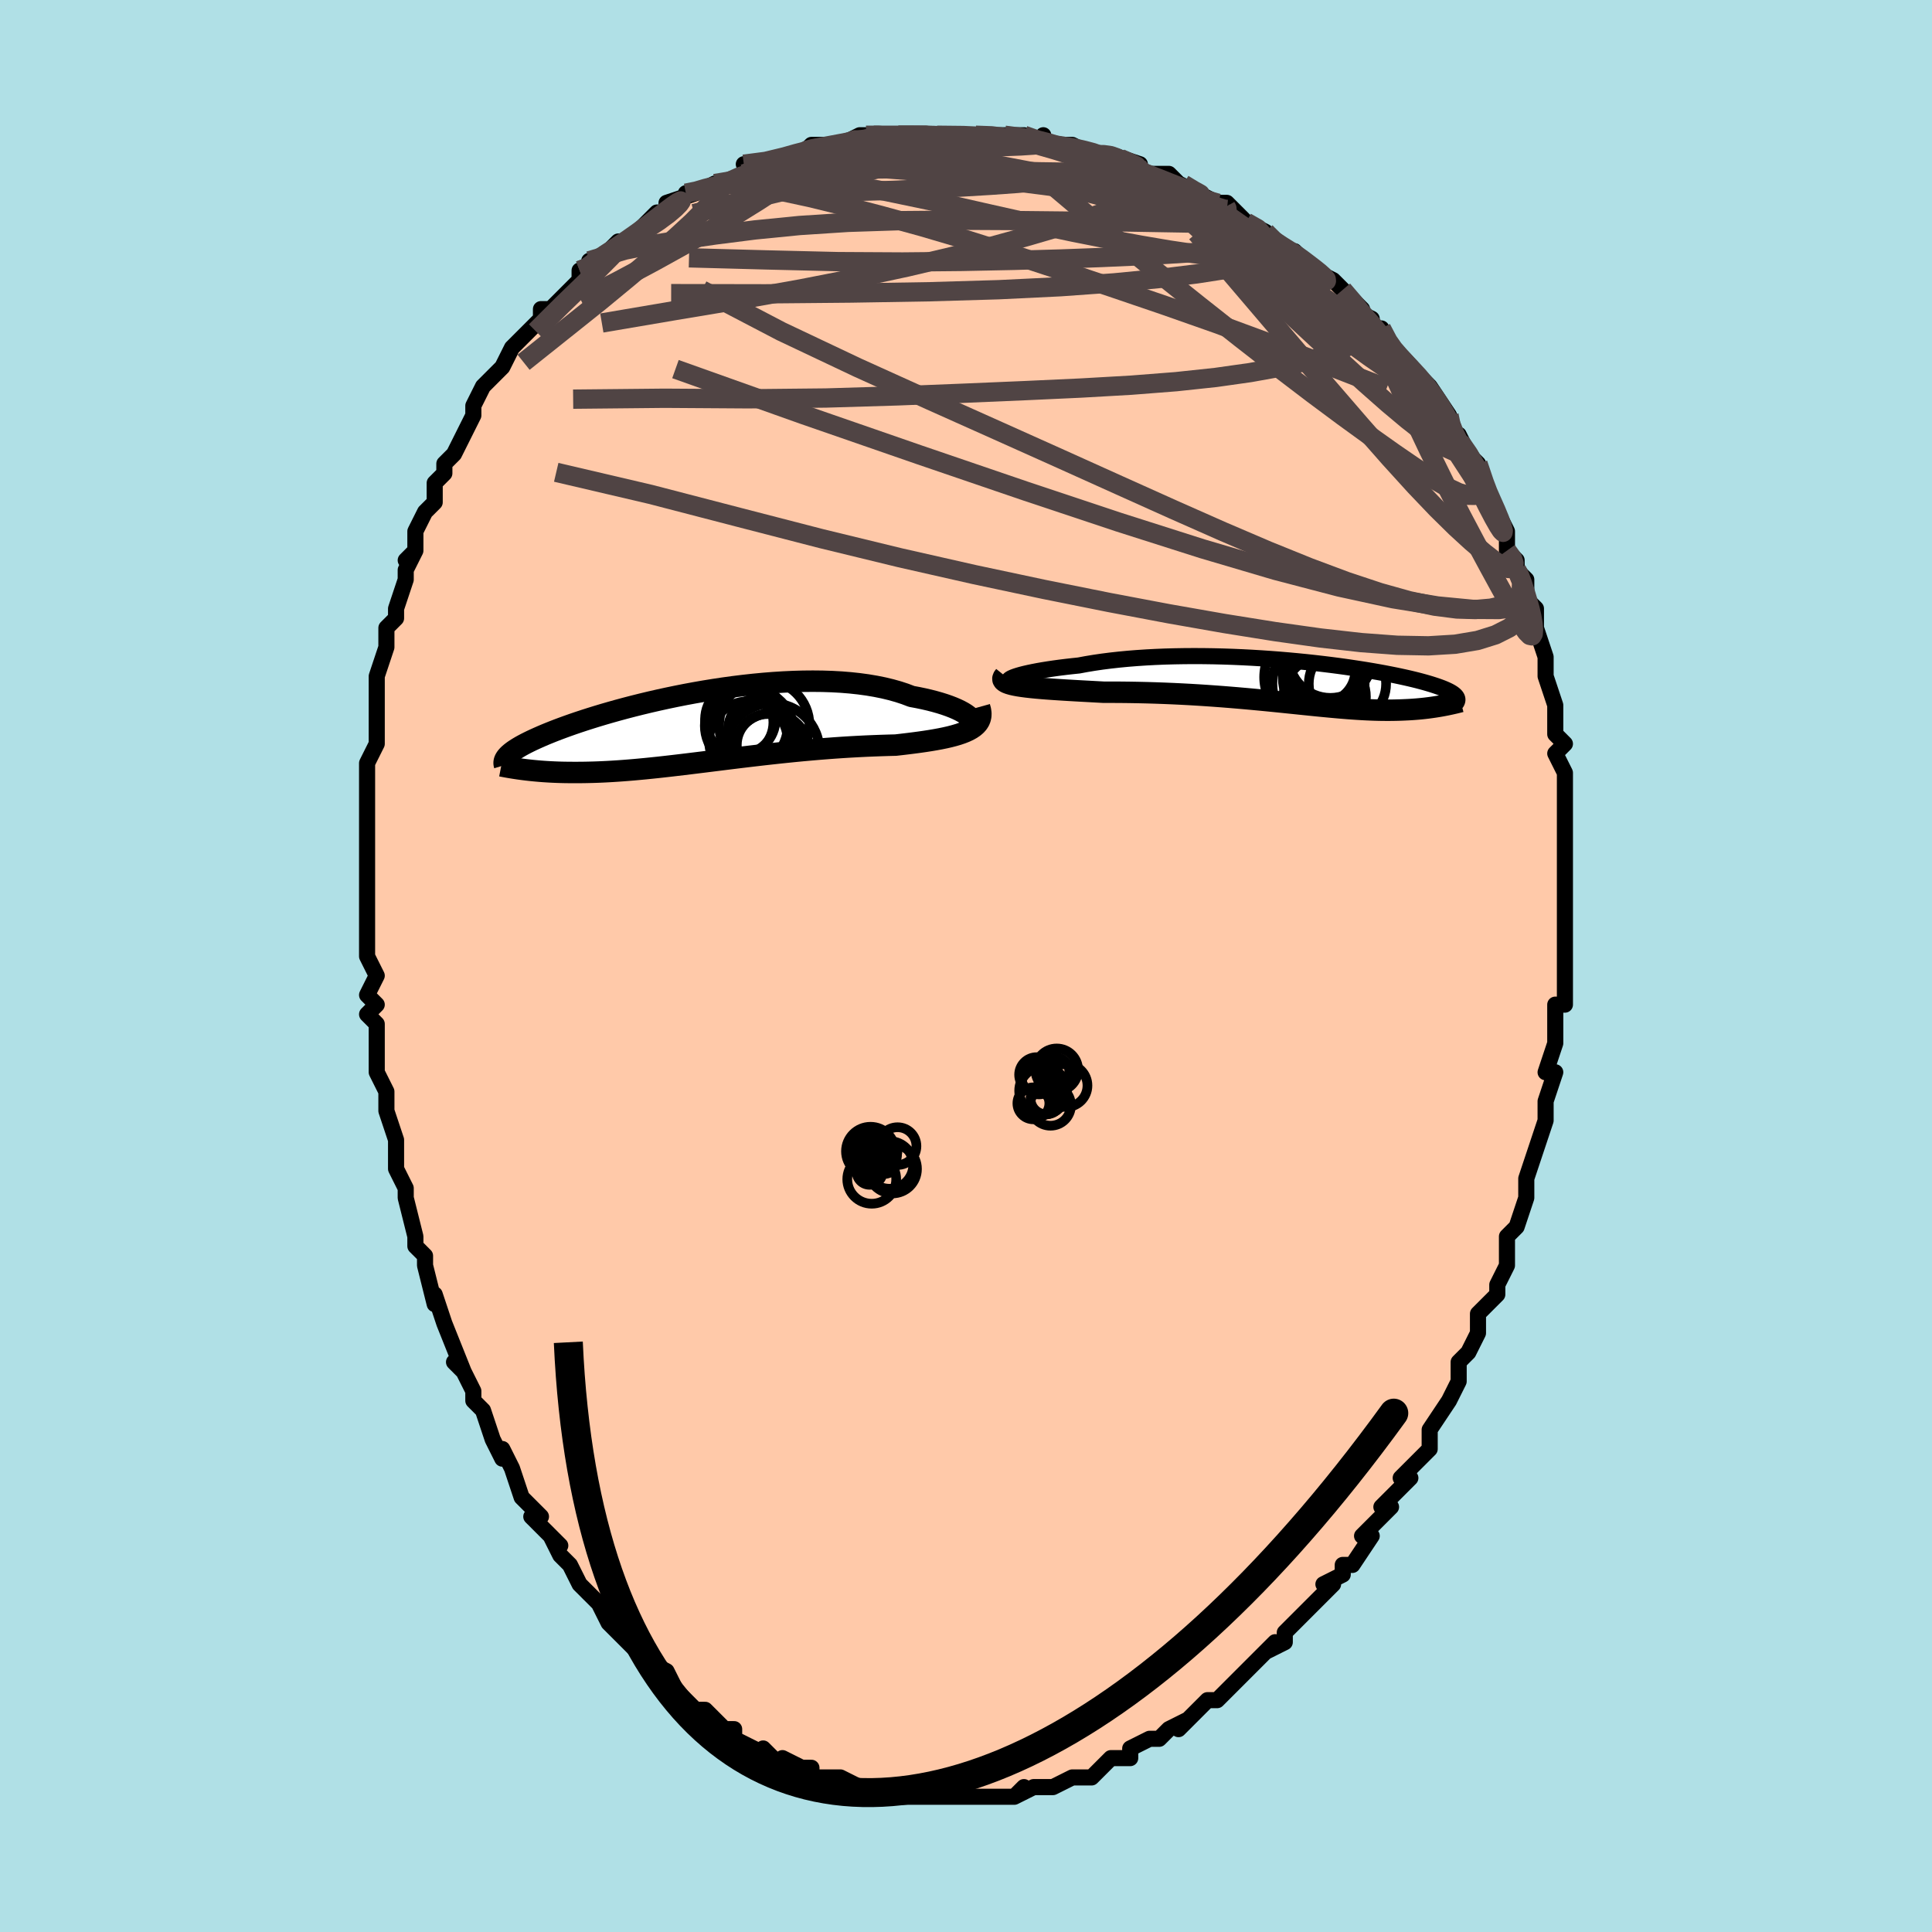 <svg viewBox="-100 -100 200 200" xmlns="http://www.w3.org/2000/svg" width="400" height="400" id="face-svg"><defs><clipPath id="leftEyeClipPath"><polyline points="28.617,-0.993,28.475,-1.149,28.288,-1.311,28.059,-1.476,27.789,-1.643,27.479,-1.811,27.131,-1.978,26.744,-2.144,26.322,-2.307,25.865,-2.466,25.374,-2.62,24.851,-2.768,24.297,-2.911,23.713,-3.046,23.102,-3.173,22.463,-3.292,21.801,-3.544,21.098,-3.775,20.354,-3.984,19.572,-4.173,18.754,-4.338,17.903,-4.482,17.021,-4.602,16.111,-4.7,15.176,-4.776,14.217,-4.829,13.239,-4.861,12.244,-4.871,11.235,-4.862,10.215,-4.833,9.186,-4.785,8.152,-4.719,7.115,-4.636,6.078,-4.537,5.043,-4.423,4.014,-4.296,2.992,-4.155,1.98,-4.003,0.981,-3.841,-0.004,-3.669,-0.973,-3.489,-1.923,-3.301,-2.854,-3.107,-3.762,-2.908,-4.648,-2.705,-5.509,-2.498,-6.344,-2.289,-7.153,-2.079,-7.934,-1.868,-8.686,-1.657,-9.41,-1.448,-10.105,-1.239,-10.769,-1.033,-11.404,-0.83,-12.01,-0.63,-12.586,-0.434,-13.133,-0.241,-13.651,-0.053,-14.141,0.13,-14.604,0.309,-15.04,0.483,-15.452,0.652,-15.839,0.817,-16.203,0.977,-16.546,1.132,-16.87,1.283,-17.173,1.431,-17.456,1.573,-17.719,1.712,-17.963,1.846,-18.188,1.977,-18.394,2.103,-18.583,2.225,-18.755,2.343,-18.91,2.458,-19.05,2.569,-19.175,2.676,-19.285,2.781,-19.381,2.882,-19.464,2.979,-17.707,4.272,-17.435,4.306,-17.154,4.338,-16.864,4.37,-16.566,4.399,-16.26,4.427,-15.944,4.454,-15.619,4.478,-15.285,4.5,-14.942,4.52,-14.589,4.537,-14.227,4.552,-13.855,4.564,-13.473,4.573,-13.081,4.578,-12.678,4.581,-12.264,4.582,-11.838,4.58,-11.399,4.575,-10.948,4.566,-10.484,4.554,-10.006,4.538,-9.515,4.517,-9.011,4.492,-8.492,4.462,-7.959,4.428,-7.412,4.389,-6.851,4.345,-6.276,4.297,-5.686,4.243,-5.082,4.186,-4.463,4.123,-3.831,4.057,-3.184,3.986,-2.524,3.911,-1.851,3.832,-1.164,3.751,-0.464,3.666,0.249,3.578,0.973,3.489,1.709,3.397,2.456,3.304,3.214,3.209,3.982,3.114,4.759,3.019,5.545,2.925,6.339,2.831,7.14,2.738,7.947,2.648,8.759,2.559,9.576,2.474,10.396,2.391,11.218,2.312,12.042,2.238,12.866,2.167,13.688,2.102,14.508,2.041,15.325,1.985,16.136,1.935,16.942,1.891,17.739,1.851,18.527,1.818,19.304,1.789,20.069,1.765,20.82,1.746,21.45,1.674,22.067,1.6,22.671,1.524,23.26,1.446,23.833,1.364,24.388,1.278,24.925,1.187,25.441,1.092,25.936,0.991,26.407,0.883,26.854,0.767,27.274,0.644,27.666,0.511,28.028,0.368,28.359,0.214"></polyline></clipPath><clipPath id="rightEyeClipPath"><polyline points="-30.168,-0.513,-29.977,-0.598,-29.74,-0.686,-29.456,-0.777,-29.129,-0.87,-28.76,-0.963,-28.352,-1.056,-27.905,-1.149,-27.422,-1.242,-26.905,-1.332,-26.356,-1.42,-25.775,-1.506,-25.165,-1.589,-24.529,-1.668,-23.866,-1.743,-23.18,-1.815,-22.411,-1.958,-21.608,-2.091,-20.774,-2.213,-19.911,-2.323,-19.021,-2.422,-18.107,-2.509,-17.171,-2.584,-16.218,-2.647,-15.248,-2.698,-14.265,-2.738,-13.272,-2.765,-12.271,-2.782,-11.264,-2.788,-10.256,-2.783,-9.247,-2.768,-8.241,-2.743,-7.239,-2.709,-6.245,-2.666,-5.26,-2.615,-4.286,-2.556,-3.326,-2.49,-2.381,-2.418,-1.454,-2.339,-0.545,-2.255,0.343,-2.167,1.209,-2.073,2.053,-1.976,2.872,-1.876,3.665,-1.773,4.433,-1.668,5.173,-1.56,5.886,-1.452,6.571,-1.343,7.227,-1.233,7.855,-1.123,8.454,-1.013,9.024,-0.903,9.565,-0.795,10.078,-0.687,10.564,-0.581,11.022,-0.477,11.453,-0.374,11.859,-0.273,12.239,-0.173,12.596,-0.076,12.929,0.02,13.241,0.113,13.532,0.205,13.805,0.295,14.06,0.383,14.297,0.47,14.516,0.555,14.717,0.639,14.902,0.721,15.069,0.801,15.221,0.879,15.358,0.957,15.479,1.032,15.587,1.107,15.681,1.18,15.761,1.252,15.83,1.323,15.886,1.392,15.931,1.461,14.532,2.333,14.32,2.372,14.101,2.41,13.876,2.447,13.646,2.483,13.408,2.518,13.165,2.552,12.915,2.584,12.658,2.615,12.394,2.644,12.123,2.671,11.845,2.696,11.56,2.718,11.268,2.739,10.967,2.757,10.659,2.772,10.342,2.786,10.015,2.798,9.678,2.807,9.331,2.814,8.973,2.817,8.604,2.817,8.224,2.814,7.832,2.807,7.428,2.796,7.012,2.781,6.582,2.762,6.139,2.739,5.683,2.711,5.212,2.68,4.726,2.645,4.226,2.605,3.711,2.562,3.18,2.515,2.634,2.464,2.071,2.411,1.492,2.354,0.897,2.294,0.285,2.231,-0.343,2.167,-0.988,2.1,-1.65,2.032,-2.329,1.962,-3.025,1.892,-3.737,1.821,-4.466,1.751,-5.211,1.681,-5.972,1.612,-6.749,1.544,-7.541,1.478,-8.347,1.414,-9.167,1.353,-10,1.295,-10.846,1.24,-11.703,1.189,-12.571,1.143,-13.448,1.101,-14.333,1.064,-15.224,1.032,-16.121,1.005,-17.022,0.984,-17.924,0.968,-18.827,0.958,-19.727,0.953,-20.623,0.953,-21.326,0.915,-22.021,0.877,-22.705,0.84,-23.378,0.803,-24.037,0.765,-24.68,0.727,-25.306,0.687,-25.912,0.647,-26.497,0.605,-27.059,0.56,-27.595,0.513,-28.102,0.463,-28.579,0.41,-29.022,0.352,-29.43,0.29"></polyline></clipPath><filter id="fuzzy"><feTurbulence id="turbulence" baseFrequency="0.05" numOctaves="3" type="noise" result="noise"></feTurbulence><feDisplacementMap in="SourceGraphic" in2="noise" scale="2"></feDisplacementMap></filter><linearGradient id="rainbowGradient" x1="0%" y1="0%" x2="100%" y2="0%"><stop offset="0%" style="stop-color: rgb(185, 55, 55);  stop-opacity: 1"></stop><stop offset="50%" style="stop-color: rgb(255, 105, 180);  stop-opacity: 1"></stop><stop offset="100%" style="stop-color: rgb(80, 68, 68);  stop-opacity: 1"></stop></linearGradient></defs><title>That&#39;s an ugly face</title><desc>CREATED BY XUAN TANG, MORE INFO AT TXSTC55.GITHUB.IO</desc><rect x="-100" y="-100" width="100%" height="100%" opacity="1" fill="rgb(176, 224, 230)"></rect><polyline id="faceContour" points="62,0,62,2,62,4,61,4,61,4,61,6,61,7,61,8,60,11,61,11,60,14,60,14,60,15,60,16,59,19,59,19,58,22,58,22,58,24,58,24,57,27,57,27,57,27,56,28,56,31,55,33,55,33,55,34,53,36,53,38,53,38,52,40,51,41,51,41,51,41,51,43,50,45,48,48,48,48,48,49,48,49,48,50,45,53,46,53,44,55,45,54,43,56,44,56,43,57,41,59,42,59,40,62,39,62,39,63,37,64,38,64,37,65,37,65,35,67,35,67,34,68,33,69,33,70,31,71,32,70,30,72,30,72,28,74,27,75,26,76,26,76,25,76,25,76,23,78,22,79,23,78,21,79,20,80,20,80,19,80,17,81,17,82,15,82,14,83,15,82,13,84,11,84,11,84,11,84,11,84,9,85,8,85,7,85,5,86,6,85,5,86,3,86,3,86,2,86,1,86,0,86,-2,86,-3,86,-3,86,-4,86,-4,86,-6,86,-6,86,-6,86,-9,86,-8,86,-9,86,-11,85,-13,84,-12,85,-13,84,-14,84,-16,84,-16,83,-17,83,-19,82,-19,82,-19,83,-21,81,-20,82,-22,81,-24,80,-24,79,-24,79,-25,79,-26,78,-27,77,-28,77,-28,77,-29,76,-30,75,-30,75,-31,73,-33,72,-34,71,-34,71,-36,69,-36,69,-35,70,-37,68,-37,68,-38,66,-39,65,-39,65,-40,64,-41,62,-42,61,-43,59,-42,60,-43,59,-45,57,-44,57,-46,55,-46,55,-46,55,-47,52,-48,50,-48,51,-49,49,-49,49,-50,46,-51,45,-51,44,-52,42,-53,41,-52,42,-54,37,-54,37,-54,37,-55,34,-55,35,-56,31,-56,31,-56,30,-57,29,-57,28,-58,24,-58,24,-58,23,-58,23,-59,21,-59,20,-59,18,-60,15,-60,14,-60,13,-61,11,-61,11,-61,9,-61,7,-61,6,-61,6,-62,5,-61,4,-62,3,-61,1,-62,-1,-62,-4,-62,-3,-62,-6,-62,-6,-62,-9,-62,-9,-62,-11,-62,-11,-62,-13,-62,-15,-62,-16,-62,-17,-62,-19,-62,-21,-62,-21,-61,-23,-61,-25,-61,-25,-61,-25,-61,-28,-61,-29,-61,-30,-60,-33,-60,-34,-60,-35,-59,-36,-59,-37,-58,-40,-58,-41,-57,-43,-58,-42,-57,-43,-57,-45,-56,-47,-55,-48,-55,-50,-54,-51,-54,-52,-54,-52,-53,-53,-52,-55,-51,-57,-51,-57,-51,-58,-51,-58,-50,-60,-48,-62,-49,-61,-48,-62,-47,-64,-46,-65,-45,-66,-44,-67,-44,-67,-44,-68,-43,-68,-41,-70,-41,-70,-40,-71,-40,-72,-39,-72,-39,-73,-38,-73,-36,-75,-35,-75,-35,-75,-34,-76,-32,-78,-31,-78,-31,-79,-28,-80,-29,-80,-28,-80,-26,-81,-26,-81,-25,-81,-23,-82,-23,-82,-21,-83,-23,-83,-21,-83,-17,-84,-16,-85,-17,-84,-16,-85,-14,-85,-13,-85,-11,-86,-11,-86,-11,-86,-9,-86,-7,-86,-7,-86,-6,-86,-5,-86,-3,-86,-3,-86,-3,-86,1,-86,1,-86,3,-86,4,-86,4,-86,6,-86,8,-85,8,-86,8,-85,10,-85,11,-85,13,-84,15,-84,15,-84,15,-84,18,-83,17,-83,19,-82,19,-82,21,-82,22,-81,24,-80,24,-80,26,-79,27,-79,27,-78,27,-79,29,-77,31,-76,31,-76,32,-75,32,-75,35,-73,34,-74,35,-73,35,-73,36,-72,38,-71,38,-71,39,-70,41,-68,40,-68,42,-67,42,-66,43,-66,44,-64,44,-64,45,-63,46,-62,47,-61,48,-60,48,-60,50,-57,50,-57,50,-56,51,-54,51,-55,52,-53,53,-52,54,-49,54,-49,54,-49,55,-47,56,-45,56,-45,56,-43,57,-42,57,-41,57,-41,58,-40,58,-37,58,-38,59,-37,59,-34,59,-35,60,-32,60,-30,60,-30,61,-27,61,-27,61,-25,61,-24,62,-23,61,-22,62,-20,62,-20,62,-18,62,-16,62,-15,62,-15,62,-12,62,-11,62,-12,62,-11,62,-7,62,-6,62,-6,62,-3,62,-2,62,0,62,0,62,2" fill="#ffc9a9" stroke="black" stroke-width="1.667" stroke-linejoin="round" filter="url(#fuzzy)"></polyline><g transform="translate(34.864 -29.295)"><polyline id="rightCountour" points="-30.168,-0.513,-29.977,-0.598,-29.74,-0.686,-29.456,-0.777,-29.129,-0.87,-28.76,-0.963,-28.352,-1.056,-27.905,-1.149,-27.422,-1.242,-26.905,-1.332,-26.356,-1.42,-25.775,-1.506,-25.165,-1.589,-24.529,-1.668,-23.866,-1.743,-23.18,-1.815,-22.411,-1.958,-21.608,-2.091,-20.774,-2.213,-19.911,-2.323,-19.021,-2.422,-18.107,-2.509,-17.171,-2.584,-16.218,-2.647,-15.248,-2.698,-14.265,-2.738,-13.272,-2.765,-12.271,-2.782,-11.264,-2.788,-10.256,-2.783,-9.247,-2.768,-8.241,-2.743,-7.239,-2.709,-6.245,-2.666,-5.26,-2.615,-4.286,-2.556,-3.326,-2.49,-2.381,-2.418,-1.454,-2.339,-0.545,-2.255,0.343,-2.167,1.209,-2.073,2.053,-1.976,2.872,-1.876,3.665,-1.773,4.433,-1.668,5.173,-1.56,5.886,-1.452,6.571,-1.343,7.227,-1.233,7.855,-1.123,8.454,-1.013,9.024,-0.903,9.565,-0.795,10.078,-0.687,10.564,-0.581,11.022,-0.477,11.453,-0.374,11.859,-0.273,12.239,-0.173,12.596,-0.076,12.929,0.02,13.241,0.113,13.532,0.205,13.805,0.295,14.06,0.383,14.297,0.47,14.516,0.555,14.717,0.639,14.902,0.721,15.069,0.801,15.221,0.879,15.358,0.957,15.479,1.032,15.587,1.107,15.681,1.18,15.761,1.252,15.83,1.323,15.886,1.392,15.931,1.461,14.532,2.333,14.32,2.372,14.101,2.41,13.876,2.447,13.646,2.483,13.408,2.518,13.165,2.552,12.915,2.584,12.658,2.615,12.394,2.644,12.123,2.671,11.845,2.696,11.56,2.718,11.268,2.739,10.967,2.757,10.659,2.772,10.342,2.786,10.015,2.798,9.678,2.807,9.331,2.814,8.973,2.817,8.604,2.817,8.224,2.814,7.832,2.807,7.428,2.796,7.012,2.781,6.582,2.762,6.139,2.739,5.683,2.711,5.212,2.68,4.726,2.645,4.226,2.605,3.711,2.562,3.18,2.515,2.634,2.464,2.071,2.411,1.492,2.354,0.897,2.294,0.285,2.231,-0.343,2.167,-0.988,2.1,-1.65,2.032,-2.329,1.962,-3.025,1.892,-3.737,1.821,-4.466,1.751,-5.211,1.681,-5.972,1.612,-6.749,1.544,-7.541,1.478,-8.347,1.414,-9.167,1.353,-10,1.295,-10.846,1.24,-11.703,1.189,-12.571,1.143,-13.448,1.101,-14.333,1.064,-15.224,1.032,-16.121,1.005,-17.022,0.984,-17.924,0.968,-18.827,0.958,-19.727,0.953,-20.623,0.953,-21.326,0.915,-22.021,0.877,-22.705,0.84,-23.378,0.803,-24.037,0.765,-24.68,0.727,-25.306,0.687,-25.912,0.647,-26.497,0.605,-27.059,0.56,-27.595,0.513,-28.102,0.463,-28.579,0.41,-29.022,0.352,-29.43,0.29" fill="white" stroke="white" stroke-width="0" stroke-linejoin="round" filter="url(#fuzzy)"></polyline></g><g transform="translate(-28.099 -24.614)"><polyline id="leftCountour" points="28.617,-0.993,28.475,-1.149,28.288,-1.311,28.059,-1.476,27.789,-1.643,27.479,-1.811,27.131,-1.978,26.744,-2.144,26.322,-2.307,25.865,-2.466,25.374,-2.62,24.851,-2.768,24.297,-2.911,23.713,-3.046,23.102,-3.173,22.463,-3.292,21.801,-3.544,21.098,-3.775,20.354,-3.984,19.572,-4.173,18.754,-4.338,17.903,-4.482,17.021,-4.602,16.111,-4.7,15.176,-4.776,14.217,-4.829,13.239,-4.861,12.244,-4.871,11.235,-4.862,10.215,-4.833,9.186,-4.785,8.152,-4.719,7.115,-4.636,6.078,-4.537,5.043,-4.423,4.014,-4.296,2.992,-4.155,1.98,-4.003,0.981,-3.841,-0.004,-3.669,-0.973,-3.489,-1.923,-3.301,-2.854,-3.107,-3.762,-2.908,-4.648,-2.705,-5.509,-2.498,-6.344,-2.289,-7.153,-2.079,-7.934,-1.868,-8.686,-1.657,-9.41,-1.448,-10.105,-1.239,-10.769,-1.033,-11.404,-0.83,-12.01,-0.63,-12.586,-0.434,-13.133,-0.241,-13.651,-0.053,-14.141,0.13,-14.604,0.309,-15.04,0.483,-15.452,0.652,-15.839,0.817,-16.203,0.977,-16.546,1.132,-16.87,1.283,-17.173,1.431,-17.456,1.573,-17.719,1.712,-17.963,1.846,-18.188,1.977,-18.394,2.103,-18.583,2.225,-18.755,2.343,-18.91,2.458,-19.05,2.569,-19.175,2.676,-19.285,2.781,-19.381,2.882,-19.464,2.979,-17.707,4.272,-17.435,4.306,-17.154,4.338,-16.864,4.37,-16.566,4.399,-16.26,4.427,-15.944,4.454,-15.619,4.478,-15.285,4.5,-14.942,4.52,-14.589,4.537,-14.227,4.552,-13.855,4.564,-13.473,4.573,-13.081,4.578,-12.678,4.581,-12.264,4.582,-11.838,4.58,-11.399,4.575,-10.948,4.566,-10.484,4.554,-10.006,4.538,-9.515,4.517,-9.011,4.492,-8.492,4.462,-7.959,4.428,-7.412,4.389,-6.851,4.345,-6.276,4.297,-5.686,4.243,-5.082,4.186,-4.463,4.123,-3.831,4.057,-3.184,3.986,-2.524,3.911,-1.851,3.832,-1.164,3.751,-0.464,3.666,0.249,3.578,0.973,3.489,1.709,3.397,2.456,3.304,3.214,3.209,3.982,3.114,4.759,3.019,5.545,2.925,6.339,2.831,7.14,2.738,7.947,2.648,8.759,2.559,9.576,2.474,10.396,2.391,11.218,2.312,12.042,2.238,12.866,2.167,13.688,2.102,14.508,2.041,15.325,1.985,16.136,1.935,16.942,1.891,17.739,1.851,18.527,1.818,19.304,1.789,20.069,1.765,20.82,1.746,21.45,1.674,22.067,1.6,22.671,1.524,23.26,1.446,23.833,1.364,24.388,1.278,24.925,1.187,25.441,1.092,25.936,0.991,26.407,0.883,26.854,0.767,27.274,0.644,27.666,0.511,28.028,0.368,28.359,0.214" fill="white" stroke="white" stroke-width="0" stroke-linejoin="round" filter="url(#fuzzy)"></polyline></g><g transform="translate(34.864 -29.295)"><polyline id="rightUpper" points="-29.034,-0.074,-29.426,-0.067,-29.751,-0.074,-30.01,-0.095,-30.206,-0.129,-30.341,-0.173,-30.417,-0.226,-30.436,-0.288,-30.399,-0.357,-30.309,-0.433,-30.168,-0.513,-29.977,-0.598,-29.74,-0.686,-29.456,-0.777,-29.129,-0.87,-28.76,-0.963,-28.352,-1.056,-27.905,-1.149,-27.422,-1.242,-26.905,-1.332,-26.356,-1.42,-25.775,-1.506,-25.165,-1.589,-24.529,-1.668,-23.866,-1.743,-23.18,-1.815,-22.411,-1.958,-21.608,-2.091,-20.774,-2.213,-19.911,-2.323,-19.021,-2.422,-18.107,-2.509,-17.171,-2.584,-16.218,-2.647,-15.248,-2.698,-14.265,-2.738,-13.272,-2.765,-12.271,-2.782,-11.264,-2.788,-10.256,-2.783,-9.247,-2.768,-8.241,-2.743,-7.239,-2.709,-6.245,-2.666,-5.26,-2.615,-4.286,-2.556,-3.326,-2.49,-2.381,-2.418,-1.454,-2.339,-0.545,-2.255,0.343,-2.167,1.209,-2.073,2.053,-1.976,2.872,-1.876,3.665,-1.773,4.433,-1.668,5.173,-1.56,5.886,-1.452,6.571,-1.343,7.227,-1.233,7.855,-1.123,8.454,-1.013,9.024,-0.903,9.565,-0.795,10.078,-0.687,10.564,-0.581,11.022,-0.477,11.453,-0.374,11.859,-0.273,12.239,-0.173,12.596,-0.076,12.929,0.02,13.241,0.113,13.532,0.205,13.805,0.295,14.06,0.383,14.297,0.47,14.516,0.555,14.717,0.639,14.902,0.721,15.069,0.801,15.221,0.879,15.358,0.957,15.479,1.032,15.587,1.107,15.681,1.18,15.761,1.252,15.83,1.323,15.886,1.392,15.931,1.461,15.965,1.528,15.989,1.595,16.003,1.661,16.007,1.726,16.003,1.79,15.99,1.854,15.969,1.917,15.94,1.98,15.904,2.042,15.861,2.103" fill="none" stroke="black" stroke-width="1.667" stroke-linejoin="round" filter="url(#fuzzy)"></polyline><polyline id="rightLower" points="-30.867,-0.759,-30.989,-0.607,-31.042,-0.468,-31.031,-0.34,-30.958,-0.224,-30.828,-0.118,-30.644,-0.021,-30.408,0.067,-30.126,0.148,-29.798,0.222,-29.43,0.29,-29.022,0.352,-28.579,0.41,-28.102,0.463,-27.595,0.513,-27.059,0.56,-26.497,0.605,-25.912,0.647,-25.306,0.687,-24.68,0.727,-24.037,0.765,-23.378,0.803,-22.705,0.84,-22.021,0.877,-21.326,0.915,-20.623,0.953,-19.727,0.953,-18.827,0.958,-17.924,0.968,-17.022,0.984,-16.121,1.005,-15.224,1.032,-14.333,1.064,-13.448,1.101,-12.571,1.143,-11.703,1.189,-10.846,1.24,-10,1.295,-9.167,1.353,-8.347,1.414,-7.541,1.478,-6.749,1.544,-5.972,1.612,-5.211,1.681,-4.466,1.751,-3.737,1.821,-3.025,1.892,-2.329,1.962,-1.65,2.032,-0.988,2.1,-0.343,2.167,0.285,2.231,0.897,2.294,1.492,2.354,2.071,2.411,2.634,2.464,3.18,2.515,3.711,2.562,4.226,2.605,4.726,2.645,5.212,2.68,5.683,2.711,6.139,2.739,6.582,2.762,7.012,2.781,7.428,2.796,7.832,2.807,8.224,2.814,8.604,2.817,8.973,2.817,9.331,2.814,9.678,2.807,10.015,2.798,10.342,2.786,10.659,2.772,10.967,2.757,11.268,2.739,11.56,2.718,11.845,2.696,12.123,2.671,12.394,2.644,12.658,2.615,12.915,2.584,13.165,2.552,13.408,2.518,13.646,2.483,13.876,2.447,14.101,2.41,14.32,2.372,14.532,2.333,14.739,2.293,14.94,2.253,15.135,2.212,15.325,2.171,15.509,2.13,15.688,2.089,15.862,2.048,16.031,2.006,16.195,1.965,16.354,1.924" fill="none" stroke="black" stroke-width="2.222" stroke-linejoin="round" filter="url(#fuzzy)"></polyline><!--[--><circle r="4.264" cx="2.271" cy="1.438" stroke="black" fill="none" stroke-width="1" filter="url(#fuzzy)" clip-path="url(#rightEyeClipPath)"></circle><circle r="4.792" cx="1.61" cy="0.108" stroke="black" fill="none" stroke-width="1" filter="url(#fuzzy)" clip-path="url(#rightEyeClipPath)"></circle><circle r="3.308" cx="2.129" cy="-1.304" stroke="black" fill="none" stroke-width="1" filter="url(#fuzzy)" clip-path="url(#rightEyeClipPath)"></circle><circle r="4.186" cx="2.122" cy="-0.446" stroke="black" fill="none" stroke-width="1" filter="url(#fuzzy)" clip-path="url(#rightEyeClipPath)"></circle><circle r="4.319" cx="2.855" cy="-2.779" stroke="black" fill="none" stroke-width="1" filter="url(#fuzzy)" clip-path="url(#rightEyeClipPath)"></circle><circle r="4.396" cx="1.243" cy="0.076" stroke="black" fill="none" stroke-width="1" filter="url(#fuzzy)" clip-path="url(#rightEyeClipPath)"></circle><circle r="4.82" cx="2.453" cy="-2.932" stroke="black" fill="none" stroke-width="1" filter="url(#fuzzy)" clip-path="url(#rightEyeClipPath)"></circle><circle r="4.99" cx="0.992" cy="-0.606" stroke="black" fill="none" stroke-width="1" filter="url(#fuzzy)" clip-path="url(#rightEyeClipPath)"></circle><circle r="4.002" cx="4.622" cy="0.081" stroke="black" fill="none" stroke-width="1" filter="url(#fuzzy)" clip-path="url(#rightEyeClipPath)"></circle><circle r="4.81" cx="2.374" cy="-2.796" stroke="black" fill="none" stroke-width="1" filter="url(#fuzzy)" clip-path="url(#rightEyeClipPath)"></circle><!--]--></g><g transform="translate(-28.099 -24.614)"><polyline id="leftUpper" points="27.42,-0.112,27.769,-0.112,28.065,-0.138,28.308,-0.187,28.5,-0.257,28.641,-0.346,28.732,-0.451,28.774,-0.57,28.768,-0.702,28.716,-0.843,28.617,-0.993,28.475,-1.149,28.288,-1.311,28.059,-1.476,27.789,-1.643,27.479,-1.811,27.131,-1.978,26.744,-2.144,26.322,-2.307,25.865,-2.466,25.374,-2.62,24.851,-2.768,24.297,-2.911,23.713,-3.046,23.102,-3.173,22.463,-3.292,21.801,-3.544,21.098,-3.775,20.354,-3.984,19.572,-4.173,18.754,-4.338,17.903,-4.482,17.021,-4.602,16.111,-4.7,15.176,-4.776,14.217,-4.829,13.239,-4.861,12.244,-4.871,11.235,-4.862,10.215,-4.833,9.186,-4.785,8.152,-4.719,7.115,-4.636,6.078,-4.537,5.043,-4.423,4.014,-4.296,2.992,-4.155,1.98,-4.003,0.981,-3.841,-0.004,-3.669,-0.973,-3.489,-1.923,-3.301,-2.854,-3.107,-3.762,-2.908,-4.648,-2.705,-5.509,-2.498,-6.344,-2.289,-7.153,-2.079,-7.934,-1.868,-8.686,-1.657,-9.41,-1.448,-10.105,-1.239,-10.769,-1.033,-11.404,-0.83,-12.01,-0.63,-12.586,-0.434,-13.133,-0.241,-13.651,-0.053,-14.141,0.13,-14.604,0.309,-15.04,0.483,-15.452,0.652,-15.839,0.817,-16.203,0.977,-16.546,1.132,-16.87,1.283,-17.173,1.431,-17.456,1.573,-17.719,1.712,-17.963,1.846,-18.188,1.977,-18.394,2.103,-18.583,2.225,-18.755,2.343,-18.91,2.458,-19.05,2.569,-19.175,2.676,-19.285,2.781,-19.381,2.882,-19.464,2.979,-19.534,3.075,-19.591,3.167,-19.638,3.256,-19.673,3.344,-19.697,3.428,-19.711,3.511,-19.716,3.591,-19.711,3.67,-19.698,3.746,-19.675,3.821" fill="none" stroke="black" stroke-width="2.222" stroke-linejoin="round" filter="url(#fuzzy)"></polyline><polyline id="leftLower" points="29.5,-2.205,29.594,-1.87,29.637,-1.56,29.629,-1.273,29.574,-1.008,29.473,-0.762,29.329,-0.535,29.143,-0.325,28.918,-0.131,28.656,0.048,28.359,0.214,28.028,0.368,27.666,0.511,27.274,0.644,26.854,0.767,26.407,0.883,25.936,0.991,25.441,1.092,24.925,1.187,24.388,1.278,23.833,1.364,23.26,1.446,22.671,1.524,22.067,1.6,21.45,1.674,20.82,1.746,20.069,1.765,19.304,1.789,18.527,1.818,17.739,1.851,16.942,1.891,16.136,1.935,15.325,1.985,14.508,2.041,13.688,2.102,12.866,2.167,12.042,2.238,11.218,2.312,10.396,2.391,9.576,2.474,8.759,2.559,7.947,2.648,7.14,2.738,6.339,2.831,5.545,2.925,4.759,3.019,3.982,3.114,3.214,3.209,2.456,3.304,1.709,3.397,0.973,3.489,0.249,3.578,-0.464,3.666,-1.164,3.751,-1.851,3.832,-2.524,3.911,-3.184,3.986,-3.831,4.057,-4.463,4.123,-5.082,4.186,-5.686,4.243,-6.276,4.297,-6.851,4.345,-7.412,4.389,-7.959,4.428,-8.492,4.462,-9.011,4.492,-9.515,4.517,-10.006,4.538,-10.484,4.554,-10.948,4.566,-11.399,4.575,-11.838,4.58,-12.264,4.582,-12.678,4.581,-13.081,4.578,-13.473,4.573,-13.855,4.564,-14.227,4.552,-14.589,4.537,-14.942,4.52,-15.285,4.5,-15.619,4.478,-15.944,4.454,-16.26,4.427,-16.566,4.399,-16.864,4.37,-17.154,4.338,-17.435,4.306,-17.707,4.272,-17.972,4.237,-18.228,4.202,-18.477,4.165,-18.718,4.128,-18.951,4.09,-19.178,4.052,-19.397,4.014,-19.609,3.975,-19.814,3.936,-20.013,3.897" fill="none" stroke="black" stroke-width="2.222" stroke-linejoin="round" filter="url(#fuzzy)"></polyline><!--[--><circle r="4.291" cx="5.353" cy="-0.26" stroke="black" fill="none" stroke-width="1" filter="url(#fuzzy)" clip-path="url(#leftEyeClipPath)"></circle><circle r="4.892" cx="8.029" cy="2.311" stroke="black" fill="none" stroke-width="1" filter="url(#fuzzy)" clip-path="url(#leftEyeClipPath)"></circle><circle r="4.676" cx="7.218" cy="-0.314" stroke="black" fill="none" stroke-width="1" filter="url(#fuzzy)" clip-path="url(#leftEyeClipPath)"></circle><circle r="4.471" cx="5.831" cy="0.421" stroke="black" fill="none" stroke-width="1" filter="url(#fuzzy)" clip-path="url(#leftEyeClipPath)"></circle><circle r="3.902" cx="7.939" cy="2.34" stroke="black" fill="none" stroke-width="1" filter="url(#fuzzy)" clip-path="url(#leftEyeClipPath)"></circle><circle r="4.069" cx="5.567" cy="1.281" stroke="black" fill="none" stroke-width="1" filter="url(#fuzzy)" clip-path="url(#leftEyeClipPath)"></circle><circle r="3.649" cx="4.738" cy="-0.939" stroke="black" fill="none" stroke-width="1" filter="url(#fuzzy)" clip-path="url(#leftEyeClipPath)"></circle><circle r="3.514" cx="4.647" cy="-0.605" stroke="black" fill="none" stroke-width="1" filter="url(#fuzzy)" clip-path="url(#leftEyeClipPath)"></circle><circle r="3.213" cx="7.586" cy="1.743" stroke="black" fill="none" stroke-width="1" filter="url(#fuzzy)" clip-path="url(#leftEyeClipPath)"></circle><circle r="3.297" cx="6.767" cy="0.148" stroke="black" fill="none" stroke-width="1" filter="url(#fuzzy)" clip-path="url(#leftEyeClipPath)"></circle><!--]--></g><g id="hairs"><!--[--><polyline points="-7,-86,-6.018,-86,-5.019,-86,-4.148,-85.996,-3.401,-85.982,-2.748,-85.95,-2.234,-85.894,-1.962,-85.808,-2.033,-85.685,-2.519,-85.508,-3.472,-85.259,-4.94,-84.925,-6.945,-84.509,-9.456,-84.025,-12.404,-83.475,-15.792,-82.838,-19.82,-82.07" fill="none" stroke="rgb(80, 68, 68)" stroke-width="2" stroke-linejoin="round" filter="url(#fuzzy)"></polyline><polyline points="13,-84,14.374,-83.902,15.403,-83.546,16.58,-82.914,17.95,-82.065,19.473,-81.069,21.135,-79.975,22.928,-78.805,24.827,-77.571,26.784,-76.289,28.747,-74.98,30.667,-73.672,32.511,-72.393,34.262,-71.166,35.912,-70.007,37.458,-68.925,38.891,-67.924,40.178,-67.015,41.271,-66.222,42.13,-65.572,42.777,-65.065,43.329,-64.615" fill="none" stroke="rgb(80, 68, 68)" stroke-width="2" stroke-linejoin="round" filter="url(#fuzzy)"></polyline><polyline points="-40,-72,-39.241,-72.297,-38.42,-72.905,-37.373,-73.643,-36.226,-74.411,-35.09,-75.173,-34,-75.939,-32.96,-76.712,-31.985,-77.463,-31.112,-78.138,-30.39,-78.68,-29.86,-79.043,-29.555,-79.202,-29.491,-79.148,-29.674,-78.889,-30.109,-78.449,-30.806,-77.853,-31.806,-77.114,-33.178,-76.207,-34.978,-75.072,-37.087,-73.686" fill="none" stroke="rgb(80, 68, 68)" stroke-width="2" stroke-linejoin="round" filter="url(#fuzzy)"></polyline><polyline points="-26,-81,-25.367,-80.942,-23.775,-80.831,-21.625,-80.601,-19.093,-80.183,-16.164,-79.553,-12.758,-78.723,-8.856,-77.71,-4.536,-76.523,0.081,-75.163,4.907,-73.64,9.914,-71.989,15.108,-70.244,20.481,-68.415,26.002,-66.474,31.65,-64.389,37.46,-62.172,43.549,-59.806" fill="none" stroke="rgb(80, 68, 68)" stroke-width="2" stroke-linejoin="round" filter="url(#fuzzy)"></polyline><polyline points="52,-53,52.815,-51.688,53.244,-50.547,53.373,-49.81,53.309,-49.303,53.072,-48.933,52.628,-48.722,51.941,-48.73,50.991,-49.008,49.768,-49.584,48.264,-50.462,46.459,-51.635,44.33,-53.096,41.854,-54.85,39.022,-56.906,35.838,-59.274,32.314,-61.96,28.443,-64.973,24.182,-68.338,19.467,-72.101,14.299,-76.299,8.813,-80.929" fill="none" stroke="rgb(80, 68, 68)" stroke-width="2" stroke-linejoin="round" filter="url(#fuzzy)"></polyline><polyline points="-29,-80,-27.911,-80.22,-26.957,-80.503,-26.227,-80.682,-25.68,-80.764,-25.346,-80.748,-25.264,-80.608,-25.425,-80.31,-25.788,-79.831,-26.342,-79.147,-27.158,-78.222,-28.36,-77.006,-30.046,-75.451,-32.233,-73.541,-34.866,-71.305,-37.913,-68.789,-41.472,-65.948,-45.798,-62.498" fill="none" stroke="rgb(80, 68, 68)" stroke-width="2" stroke-linejoin="round" filter="url(#fuzzy)"></polyline><polyline points="-17,-84,-16.365,-84.394,-15.504,-84.392,-14.01,-84.337,-12.003,-84.261,-9.696,-84.145,-7.238,-83.961,-4.677,-83.686,-2.005,-83.312,0.791,-82.848,3.699,-82.31,6.682,-81.72,9.693,-81.101,12.686,-80.48,15.62,-79.881,18.472,-79.324,21.218,-78.825,23.758,-78.445,25.802,-78.369" fill="none" stroke="rgb(80, 68, 68)" stroke-width="2" stroke-linejoin="round" filter="url(#fuzzy)"></polyline><polyline points="39,-70,40.134,-68.674,40.76,-67.864,41.345,-67.181,41.906,-66.542,42.41,-65.945,42.836,-65.406,43.171,-64.945,43.406,-64.581,43.515,-64.328,43.466,-64.203,43.22,-64.22,42.746,-64.396,42.021,-64.751,41.032,-65.31,39.765,-66.102,38.204,-67.154,36.331,-68.482,34.119,-70.094,31.537,-71.989,28.559,-74.175,25.184,-76.672,21.424,-79.541" fill="none" stroke="rgb(80, 68, 68)" stroke-width="2" stroke-linejoin="round" filter="url(#fuzzy)"></polyline><polyline points="6,-86,7.35,-85.52,8.301,-85.277,9.43,-84.948,10.861,-84.523,12.5,-84.037,14.198,-83.524,15.83,-83.01,17.332,-82.507,18.69,-82.016,19.909,-81.547,20.995,-81.114,21.954,-80.738,22.788,-80.424,23.488,-80.174,24.006,-79.993,24.251,-79.911,24.124,-79.988,23.557,-80.299,22.504,-80.937" fill="none" stroke="rgb(80, 68, 68)" stroke-width="2" stroke-linejoin="round" filter="url(#fuzzy)"></polyline><polyline points="-21,-83,-21.399,-83.085,-19.984,-83.412,-18.128,-83.851,-16.451,-84.258,-15.019,-84.593,-13.707,-84.878,-12.438,-85.142,-11.25,-85.393,-10.236,-85.619,-9.476,-85.798,-9.004,-85.915,-8.845,-85.975,-9.042,-85.996,-9.606,-86,-10.356,-86" fill="none" stroke="rgb(80, 68, 68)" stroke-width="2" stroke-linejoin="round" filter="url(#fuzzy)"></polyline><polyline points="40,-68,41.17,-67.118,41.508,-66.374,41.377,-65.678,40.852,-65.005,39.958,-64.359,38.702,-63.738,37.063,-63.137,35.001,-62.551,32.469,-61.98,29.43,-61.433,25.86,-60.928,21.748,-60.489,17.095,-60.126,11.899,-59.829,6.153,-59.564,-0.154,-59.297,-7.036,-59.022,-14.498,-58.798,-22.542,-58.716,-31.215,-58.773,-40.668,-58.679" fill="none" stroke="rgb(80, 68, 68)" stroke-width="2" stroke-linejoin="round" filter="url(#fuzzy)"></polyline><polyline points="32,-75,32.696,-74.553,33.612,-73.981,34.303,-73.53,34.875,-73.118,35.443,-72.688,36.03,-72.238,36.584,-71.795,37.027,-71.399,37.286,-71.093,37.309,-70.93,37.058,-70.96,36.512,-71.225,35.662,-71.74,34.522,-72.498,33.103,-73.482,31.376,-74.702,29.247,-76.204,26.662,-78.017" fill="none" stroke="rgb(80, 68, 68)" stroke-width="2" stroke-linejoin="round" filter="url(#fuzzy)"></polyline><polyline points="-40,-72,-39.291,-72.264,-38.619,-72.778,-37.819,-73.355,-37.021,-73.868,-36.373,-74.245,-35.941,-74.47,-35.742,-74.54,-35.795,-74.419,-36.133,-74.042,-36.813,-73.336,-37.912,-72.229,-39.527,-70.646,-41.733,-68.508,-44.54,-65.719" fill="none" stroke="rgb(80, 68, 68)" stroke-width="2" stroke-linejoin="round" filter="url(#fuzzy)"></polyline><polyline points="57,-41,57.514,-39.757,57.478,-38.779,57.131,-38.155,56.506,-37.694,55.58,-37.32,54.331,-37.041,52.749,-36.902,50.824,-36.956,48.545,-37.247,45.893,-37.808,42.85,-38.659,39.402,-39.805,35.541,-41.247,31.267,-42.977,26.577,-44.984,21.46,-47.248,15.897,-49.749,9.862,-52.47,3.33,-55.4,-3.707,-58.548,-11.221,-61.947,-19.131,-65.692,-27.339,-69.981" fill="none" stroke="rgb(80, 68, 68)" stroke-width="2" stroke-linejoin="round" filter="url(#fuzzy)"></polyline><polyline points="32,-75,33.44,-73.957,33.345,-73.607,32.531,-73.335,31.217,-72.997,29.401,-72.587,26.997,-72.129,23.904,-71.651,20.039,-71.172,15.343,-70.718,9.788,-70.32,3.386,-70.01,-3.839,-69.798,-11.878,-69.665,-20.763,-69.583,-30.522,-69.602" fill="none" stroke="rgb(80, 68, 68)" stroke-width="2" stroke-linejoin="round" filter="url(#fuzzy)"></polyline><polyline points="-17,-84,-16.471,-84.446,-15.922,-84.595,-14.949,-84.781,-13.675,-85.018,-12.308,-85.275,-10.98,-85.514,-9.735,-85.708,-8.572,-85.844,-7.494,-85.926,-6.524,-85.97,-5.696,-85.989,-5.035,-85.997,-4.553,-85.999,-4.257,-86,-4.16,-86,-4.28,-86,-4.657,-86,-5.357,-86,-6.455,-86,-7.931,-86,-9.553,-86" fill="none" stroke="rgb(80, 68, 68)" stroke-width="2" stroke-linejoin="round" filter="url(#fuzzy)"></polyline><polyline points="-13,-85,-11.489,-85.525,-10.037,-85.499,-8.105,-85.16,-5.635,-84.623,-2.764,-83.949,0.376,-83.178,3.716,-82.339,7.22,-81.451,10.847,-80.521,14.559,-79.552,18.348,-78.544,22.231,-77.492,26.225,-76.351,30.365,-74.996" fill="none" stroke="rgb(80, 68, 68)" stroke-width="2" stroke-linejoin="round" filter="url(#fuzzy)"></polyline><polyline points="-25,-81,-23.492,-81.678,-22.212,-82.129,-20.806,-82.494,-19.05,-82.819,-16.908,-83.135,-14.524,-83.439,-12.075,-83.71,-9.647,-83.936,-7.238,-84.128,-4.824,-84.304,-2.424,-84.474,-0.1,-84.629,2.07,-84.749,4.015,-84.828,5.666,-84.893,6.947,-84.977,7.777,-85.05" fill="none" stroke="rgb(80, 68, 68)" stroke-width="2" stroke-linejoin="round" filter="url(#fuzzy)"></polyline><polyline points="56,-43,56.575,-42.201,56.729,-41.702,56.697,-41.362,56.506,-41.154,56.13,-41.151,55.545,-41.409,54.727,-41.951,53.654,-42.784,52.31,-43.929,50.683,-45.422,48.759,-47.316,46.51,-49.672,43.889,-52.553,40.843,-56.013,37.325,-60.088,33.308,-64.795,28.79,-70.098,23.865,-75.878" fill="none" stroke="rgb(80, 68, 68)" stroke-width="2" stroke-linejoin="round" filter="url(#fuzzy)"></polyline><polyline points="57,-41,57.248,-40.563,57.606,-39.614,57.913,-38.638,58.176,-37.755,58.401,-36.934,58.58,-36.154,58.701,-35.437,58.751,-34.83,58.72,-34.392,58.596,-34.175,58.369,-34.223,58.025,-34.571,57.551,-35.244,56.931,-36.259,56.154,-37.621,55.208,-39.33,54.086,-41.388,52.786,-43.799,51.316,-46.578,49.686,-49.757,47.907,-53.374,45.977,-57.456,43.926,-61.971" fill="none" stroke="rgb(80, 68, 68)" stroke-width="2" stroke-linejoin="round" filter="url(#fuzzy)"></polyline><polyline points="31,-76,31.241,-75.743,31.711,-75.281,32.196,-74.818,32.52,-74.443,32.611,-74.167,32.486,-73.957,32.186,-73.778,31.723,-73.617,31.074,-73.475,30.192,-73.368,29.03,-73.318,27.55,-73.351,25.73,-73.489,23.557,-73.746,21.022,-74.123,18.108,-74.618,14.798,-75.229,11.087,-75.964,6.988,-76.833,2.502,-77.84,-2.47,-78.966,-8.214,-80.166,-15.121,-81.431" fill="none" stroke="rgb(80, 68, 68)" stroke-width="2" stroke-linejoin="round" filter="url(#fuzzy)"></polyline><polyline points="-17,-84,-15.676,-84.601,-14.018,-84.837,-12.299,-84.951,-10.583,-84.971,-8.823,-84.877,-6.954,-84.672,-4.954,-84.378,-2.844,-84.025,-0.661,-83.636,1.562,-83.228,3.81,-82.807,6.081,-82.374,8.379,-81.929,10.7,-81.472,13.025,-81.004,15.309,-80.535,17.491,-80.078,19.518,-79.65,21.359,-79.268,22.991,-78.952,24.352,-78.739,25.348,-78.672,26.021,-78.659" fill="none" stroke="rgb(80, 68, 68)" stroke-width="2" stroke-linejoin="round" filter="url(#fuzzy)"></polyline><polyline points="4,-86,5.83,-85.761,7.311,-85.419,8.621,-85.045,10.026,-84.6,11.634,-84.082,13.399,-83.513,15.215,-82.917,16.983,-82.311,18.651,-81.7,20.205,-81.08,21.647,-80.459,22.975,-79.862,24.175,-79.323,25.23,-78.875,26.102,-78.543,26.722,-78.352,27.017,-78.322,27.005,-78.434,26.911,-78.596" fill="none" stroke="rgb(80, 68, 68)" stroke-width="2" stroke-linejoin="round" filter="url(#fuzzy)"></polyline><polyline points="50,-57,50.216,-55.975,50.547,-55.194,50.854,-54.58,51.075,-54.01,51.127,-53.534,50.934,-53.271,50.46,-53.303,49.702,-53.647,48.666,-54.295,47.342,-55.249,45.696,-56.542,43.686,-58.226,41.272,-60.355,38.422,-62.959,35.114,-66.038,31.341,-69.55,27.12,-73.454,22.445,-77.834" fill="none" stroke="rgb(80, 68, 68)" stroke-width="2" stroke-linejoin="round" filter="url(#fuzzy)"></polyline><polyline points="58,-37,57.833,-37.376,56.95,-37.138,55.164,-36.903,52.457,-36.921,48.813,-37.271,44.207,-38.02,38.624,-39.233,32.052,-40.952,24.466,-43.191,15.832,-45.94,6.101,-49.183,-4.788,-52.902,-16.879,-57.092,-30.077,-61.792" fill="none" stroke="rgb(80, 68, 68)" stroke-width="2" stroke-linejoin="round" filter="url(#fuzzy)"></polyline><polyline points="51,-54,51.327,-54.019,52,-53.047,52.692,-51.818,53.248,-50.706,53.643,-49.831,53.91,-49.18,54.066,-48.727,54.091,-48.499,53.944,-48.566,53.586,-49.002,52.986,-49.86,52.125,-51.164,50.987,-52.912,49.552,-55.097,47.822,-57.719,45.875,-60.767" fill="none" stroke="rgb(80, 68, 68)" stroke-width="2" stroke-linejoin="round" filter="url(#fuzzy)"></polyline><polyline points="43,-66,43.693,-64.684,44.254,-63.881,44.86,-63.18,45.467,-62.516,45.994,-61.901,46.38,-61.36,46.579,-60.918,46.561,-60.614,46.31,-60.491,45.825,-60.58,45.118,-60.889,44.202,-61.413,43.071,-62.144,41.694,-63.099,40.015,-64.323,37.976,-65.874,35.538,-67.792,32.689,-70.079,29.43,-72.708,25.778,-75.659,21.734,-78.989" fill="none" stroke="rgb(80, 68, 68)" stroke-width="2" stroke-linejoin="round" filter="url(#fuzzy)"></polyline><polyline points="58,-37,58.066,-37.244,57.876,-36.641,57.268,-35.819,56.246,-35.006,54.81,-34.28,52.946,-33.699,50.638,-33.311,47.872,-33.143,44.635,-33.202,40.912,-33.479,36.694,-33.956,31.976,-34.618,26.758,-35.453,21.039,-36.457,14.819,-37.632,8.095,-38.982,0.871,-40.517,-6.831,-42.261,-14.978,-44.242,-23.561,-46.459,-32.653,-48.821,-42.42,-51.106" fill="none" stroke="rgb(80, 68, 68)" stroke-width="2" stroke-linejoin="round" filter="url(#fuzzy)"></polyline><polyline points="18,-83,17.79,-82.743,18.132,-82.337,18.494,-81.9,18.701,-81.383,18.635,-80.776,18.204,-80.108,17.343,-79.414,16.014,-78.707,14.212,-77.981,11.956,-77.214,9.273,-76.383,6.166,-75.475,2.602,-74.491,-1.474,-73.443,-6.111,-72.349,-11.322,-71.228,-17.082,-70.099,-23.363,-68.98,-30.195,-67.84,-37.699,-66.564" fill="none" stroke="rgb(80, 68, 68)" stroke-width="2" stroke-linejoin="round" filter="url(#fuzzy)"></polyline><polyline points="53,-52,53.643,-50.089,54.029,-49.068,54.426,-48.165,54.85,-47.215,55.227,-46.303,55.494,-45.554,55.619,-45.065,55.594,-44.894,55.418,-45.061,55.093,-45.557,54.622,-46.385,53.993,-47.583,53.174,-49.229,52.103,-51.397,50.721,-54.112,49.027,-57.327" fill="none" stroke="rgb(80, 68, 68)" stroke-width="2" stroke-linejoin="round" filter="url(#fuzzy)"></polyline><polyline points="-26,-81,-24.649,-81.223,-22.923,-81.571,-21.015,-81.873,-18.844,-82.099,-16.281,-82.265,-13.295,-82.397,-9.997,-82.498,-6.545,-82.545,-3.04,-82.519,0.491,-82.43,4.045,-82.314,7.569,-82.216,10.95,-82.168,14.051,-82.184,16.766,-82.208" fill="none" stroke="rgb(80, 68, 68)" stroke-width="2" stroke-linejoin="round" filter="url(#fuzzy)"></polyline><polyline points="-23,-83,-20.722,-83.297,-18.788,-83.766,-17.578,-84.109,-16.812,-84.306,-16.228,-84.405,-15.744,-84.428,-15.397,-84.37,-15.253,-84.208,-15.351,-83.919,-15.702,-83.488,-16.305,-82.91,-17.17,-82.188,-18.309,-81.329,-19.739,-80.336,-21.478,-79.201,-23.556,-77.91,-26.015,-76.445,-28.893,-74.793,-32.204,-72.959,-35.905,-70.981,-39.872,-68.938" fill="none" stroke="rgb(80, 68, 68)" stroke-width="2" stroke-linejoin="round" filter="url(#fuzzy)"></polyline><polyline points="-39,-73,-37.493,-73.457,-35.306,-74.108,-32.692,-74.645,-29.604,-75.144,-25.98,-75.672,-21.831,-76.2,-17.219,-76.657,-12.216,-76.982,-6.894,-77.156,-1.315,-77.203,4.488,-77.174,10.514,-77.11,16.756,-77.019,23.08,-76.911" fill="none" stroke="rgb(80, 68, 68)" stroke-width="2" stroke-linejoin="round" filter="url(#fuzzy)"></polyline><polyline points="8,-85,9.638,-84.933,11.039,-84.707,12.231,-84.443,13.129,-84.205,13.736,-83.981,14.099,-83.744,14.262,-83.482,14.245,-83.201,14.049,-82.911,13.665,-82.618,13.068,-82.323,12.22,-82.03,11.068,-81.745,9.556,-81.476,7.641,-81.232,5.314,-81.015,2.602,-80.821,-0.457,-80.637,-3.855,-80.456,-7.642,-80.29,-11.893,-80.177,-16.64,-80.16,-21.891,-80.2" fill="none" stroke="rgb(80, 68, 68)" stroke-width="2" stroke-linejoin="round" filter="url(#fuzzy)"></polyline><polyline points="-3,-86,-0.279,-85.971,1.493,-85.889,3.039,-85.756,4.551,-85.565,6.083,-85.318,7.629,-85.027,9.153,-84.705,10.634,-84.364,12.066,-84.019,13.441,-83.683,14.723,-83.38,15.844,-83.131,16.727,-82.952,17.319,-82.844,17.617,-82.799,17.651,-82.82,17.431,-82.934,16.902,-83.188,15.973,-83.597" fill="none" stroke="rgb(80, 68, 68)" stroke-width="2" stroke-linejoin="round" filter="url(#fuzzy)"></polyline><polyline points="29,-77,30.192,-76.325,30.599,-75.849,30.651,-75.402,30.414,-74.99,29.818,-74.649,28.805,-74.388,27.373,-74.184,25.545,-74.007,23.33,-73.838,20.705,-73.671,17.618,-73.505,14.007,-73.343,9.813,-73.189,4.995,-73.049,-0.466,-72.938,-6.558,-72.879,-13.256,-72.916,-20.57,-73.092,-28.675,-73.311" fill="none" stroke="rgb(80, 68, 68)" stroke-width="2" stroke-linejoin="round" filter="url(#fuzzy)"></polyline><polyline points="13,-84,14.27,-83.99,14.982,-83.888,15.623,-83.661,16.227,-83.354,16.749,-83.025,17.171,-82.709,17.484,-82.411,17.667,-82.129,17.675,-81.865,17.449,-81.634,16.933,-81.456,16.085,-81.348,14.884,-81.313,13.332,-81.339,11.442,-81.408,9.215,-81.505,6.617,-81.628,3.59,-81.798,0.097,-82.046,-3.805,-82.403,-7.956,-82.901,-12.238,-83.547" fill="none" stroke="rgb(80, 68, 68)" stroke-width="2" stroke-linejoin="round" filter="url(#fuzzy)"></polyline><polyline points="-23,-82,-22.415,-82.2,-21.295,-82.445,-19.603,-82.605,-17.297,-82.708,-14.586,-82.752,-11.697,-82.708,-8.714,-82.562,-5.609,-82.324,-2.348,-82.015,1.048,-81.654,4.511,-81.254,7.976,-80.819,11.415,-80.36,14.813,-79.898,18.096,-79.488,21.126,-79.19,23.903,-78.925" fill="none" stroke="rgb(80, 68, 68)" stroke-width="2" stroke-linejoin="round" filter="url(#fuzzy)"></polyline><polyline points="1,-86,2.64,-85.941,4.074,-85.759,5.635,-85.439,7.369,-85.001,9.195,-84.477,11.064,-83.889,12.992,-83.246,14.994,-82.561,17.037,-81.861,19.034,-81.185,20.875,-80.571,22.466,-80.049,23.747,-79.64,24.702,-79.353,25.405,-79.154,26.086,-78.96" fill="none" stroke="rgb(80, 68, 68)" stroke-width="2" stroke-linejoin="round" filter="url(#fuzzy)"></polyline><polyline points="44,-64,44.969,-63.022,45.933,-62.03,46.842,-61.045,47.674,-60.054,48.414,-59.063,49.043,-58.12,49.544,-57.284,49.918,-56.599,50.174,-56.08,50.318,-55.721,50.34,-55.523,50.214,-55.505,49.909,-55.712,49.403,-56.197,48.685,-56.993,47.75,-58.114,46.589,-59.564,45.185,-61.368,43.543,-63.575,41.645,-66.299" fill="none" stroke="rgb(80, 68, 68)" stroke-width="2" stroke-linejoin="round" filter="url(#fuzzy)"></polyline><polyline points="-7,-86,-6.006,-85.999,-4.997,-85.992,-4.097,-85.978,-3.279,-85.952,-2.502,-85.91,-1.806,-85.844,-1.278,-85.744,-0.991,-85.601,-0.979,-85.403,-1.255,-85.145,-1.83,-84.824,-2.727,-84.442,-3.964,-84.005,-5.546,-83.518,-7.463,-82.98,-9.721,-82.389,-12.356,-81.736,-15.447,-81.001,-19.079,-80.153,-23.3,-79.145,-28.152,-77.888" fill="none" stroke="rgb(80, 68, 68)" stroke-width="2" stroke-linejoin="round" filter="url(#fuzzy)"></polyline><!--]--></g><g id="pointNose"><g id="rightNose"><!--[--><circle r="1.654" cx="6.975" cy="14.218" stroke="black" fill="none" stroke-width="1" filter="url(#fuzzy)"></circle><circle r="1.446" cx="9.244" cy="10.893" stroke="black" fill="none" stroke-width="1" filter="url(#fuzzy)"></circle><circle r="2.114" cx="8.748" cy="14.42" stroke="black" fill="none" stroke-width="1" filter="url(#fuzzy)"></circle><circle r="1.023" cx="9.304" cy="12.819" stroke="black" fill="none" stroke-width="1" filter="url(#fuzzy)"></circle><circle r="2.208" cx="9.394" cy="10.746" stroke="black" fill="none" stroke-width="1" filter="url(#fuzzy)"></circle><circle r="1.625" cx="8.303" cy="13.728" stroke="black" fill="none" stroke-width="1" filter="url(#fuzzy)"></circle><circle r="1.809" cx="7.545" cy="11.481" stroke="black" fill="none" stroke-width="1" filter="url(#fuzzy)"></circle><circle r="2.479" cx="7.984" cy="12.917" stroke="black" fill="none" stroke-width="1" filter="url(#fuzzy)"></circle><circle r="2.219" cx="10.354" cy="12.375" stroke="black" fill="none" stroke-width="1" filter="url(#fuzzy)"></circle><circle r="1.811" cx="7.312" cy="11.251" stroke="black" fill="none" stroke-width="1" filter="url(#fuzzy)"></circle><!--]--></g><g id="leftNose"><!--[--><circle r="1.953" cx="-7.085" cy="18.645" stroke="black" fill="none" stroke-width="1" filter="url(#fuzzy)"></circle><circle r="2.533" cx="-7.608" cy="21.008" stroke="black" fill="none" stroke-width="1" filter="url(#fuzzy)"></circle><circle r="1.345" cx="-9.978" cy="21.305" stroke="black" fill="none" stroke-width="1" filter="url(#fuzzy)"></circle><circle r="1.856" cx="-8.994" cy="19.511" stroke="black" fill="none" stroke-width="1" filter="url(#fuzzy)"></circle><circle r="2.533" cx="-9.758" cy="22.076" stroke="black" fill="none" stroke-width="1" filter="url(#fuzzy)"></circle><circle r="1.166" cx="-8.396" cy="20.354" stroke="black" fill="none" stroke-width="1" filter="url(#fuzzy)"></circle><circle r="1.006" cx="-8.097" cy="19.157" stroke="black" fill="none" stroke-width="1" filter="url(#fuzzy)"></circle><circle r="1.877" cx="-9.743" cy="19.152" stroke="black" fill="none" stroke-width="1" filter="url(#fuzzy)"></circle><circle r="2.464" cx="-7.926" cy="20.596" stroke="black" fill="none" stroke-width="1" filter="url(#fuzzy)"></circle><circle r="2.539" cx="-9.885" cy="19.182" stroke="black" fill="none" stroke-width="1" filter="url(#fuzzy)"></circle><!--]--></g></g><g id="mouth"><polyline points="-41.168,38.953,-41.078,40.691,-40.965,42.397,-40.828,44.07,-40.667,45.711,-40.484,47.32,-40.278,48.896,-40.05,50.439,-39.8,51.95,-39.528,53.428,-39.234,54.874,-38.919,56.287,-38.583,57.667,-38.226,59.014,-37.848,60.328,-37.45,61.61,-37.032,62.859,-36.593,64.074,-36.136,65.257,-35.659,66.407,-35.162,67.523,-34.647,68.607,-34.114,69.657,-33.561,70.675,-32.991,71.659,-32.403,72.609,-31.797,73.527,-31.174,74.411,-30.534,75.262,-29.877,76.079,-29.204,76.863,-28.514,77.613,-27.808,78.33,-27.086,79.013,-26.348,79.663,-25.595,80.279,-24.827,80.861,-24.044,81.41,-23.247,81.925,-22.435,82.406,-21.609,82.853,-20.769,83.266,-19.915,83.645,-19.049,83.991,-18.169,84.302,-17.276,84.58,-16.371,84.823,-15.453,85.032,-14.523,85.207,-13.582,85.348,-12.628,85.455,-11.664,85.527,-10.688,85.565,-9.701,85.569,-8.704,85.538,-7.697,85.473,-6.679,85.374,-5.652,85.24,-4.615,85.071,-3.568,84.868,-2.513,84.63,-1.449,84.358,-0.376,84.051,0.705,83.709,1.795,83.332,2.892,82.921,3.997,82.475,5.109,81.993,6.228,81.477,7.354,80.926,8.486,80.34,9.625,79.719,10.77,79.063,11.921,78.371,13.078,77.645,14.239,76.883,15.406,76.086,16.578,75.254,17.754,74.387,18.935,73.484,20.119,72.545,21.308,71.572,22.5,70.563,23.695,69.518,24.894,68.438,26.095,67.322,27.299,66.17,28.505,64.983,29.714,63.761,30.924,62.502,32.135,61.208,33.348,59.878,34.562,58.511,35.777,57.11,36.993,55.672,38.208,54.198,39.424,52.688,40.64,51.142,41.855,49.56,43.07,47.942,44.283,46.288,43.07,47.942,41.855,49.56,40.64,51.142,39.424,52.688,38.208,54.198,36.993,55.672,35.777,57.11,34.562,58.511,33.348,59.878,32.135,61.208,30.924,62.502,29.714,63.761,28.505,64.983,27.299,66.17,26.095,67.322,24.894,68.438,23.695,69.518,22.5,70.563,21.308,71.572,20.119,72.545,18.935,73.484,17.754,74.387,16.578,75.254,15.406,76.086,14.239,76.883,13.078,77.645,11.921,78.371,10.77,79.063,9.625,79.719,8.486,80.34,7.354,80.926,6.228,81.477,5.109,81.993,3.997,82.475,2.892,82.921,1.795,83.332,0.705,83.709,-0.376,84.051,-1.449,84.358,-2.513,84.63,-3.568,84.868,-4.615,85.071,-5.652,85.24,-6.679,85.374,-7.697,85.473,-8.704,85.538,-9.701,85.569,-10.688,85.565,-11.664,85.527,-12.628,85.455,-13.582,85.348,-14.523,85.207,-15.453,85.032,-16.371,84.823,-17.276,84.58,-18.169,84.302,-19.049,83.991,-19.915,83.645,-20.769,83.266,-21.609,82.853,-22.435,82.406,-23.247,81.925,-24.044,81.41,-24.827,80.861,-25.595,80.279,-26.348,79.663,-27.086,79.013,-27.808,78.33,-28.514,77.613,-29.204,76.863,-29.877,76.079,-30.534,75.262,-31.174,74.411,-31.797,73.527,-32.403,72.609,-32.991,71.659,-33.561,70.675,-34.114,69.657,-34.647,68.607,-35.162,67.523,-35.659,66.407,-36.136,65.257,-36.593,64.074,-37.032,62.859,-37.45,61.61,-37.848,60.328,-38.226,59.014,-38.583,57.667,-38.919,56.287,-39.234,54.874,-39.528,53.428,-39.8,51.95,-40.05,50.439,-40.278,48.896,-40.484,47.32,-40.667,45.711,-40.828,44.07,-40.965,42.397,-41.078,40.691" fill="rgb(215,127,140)" stroke="black" stroke-width="3" stroke-linejoin="round" filter="url(#fuzzy)"></polyline></g></svg>